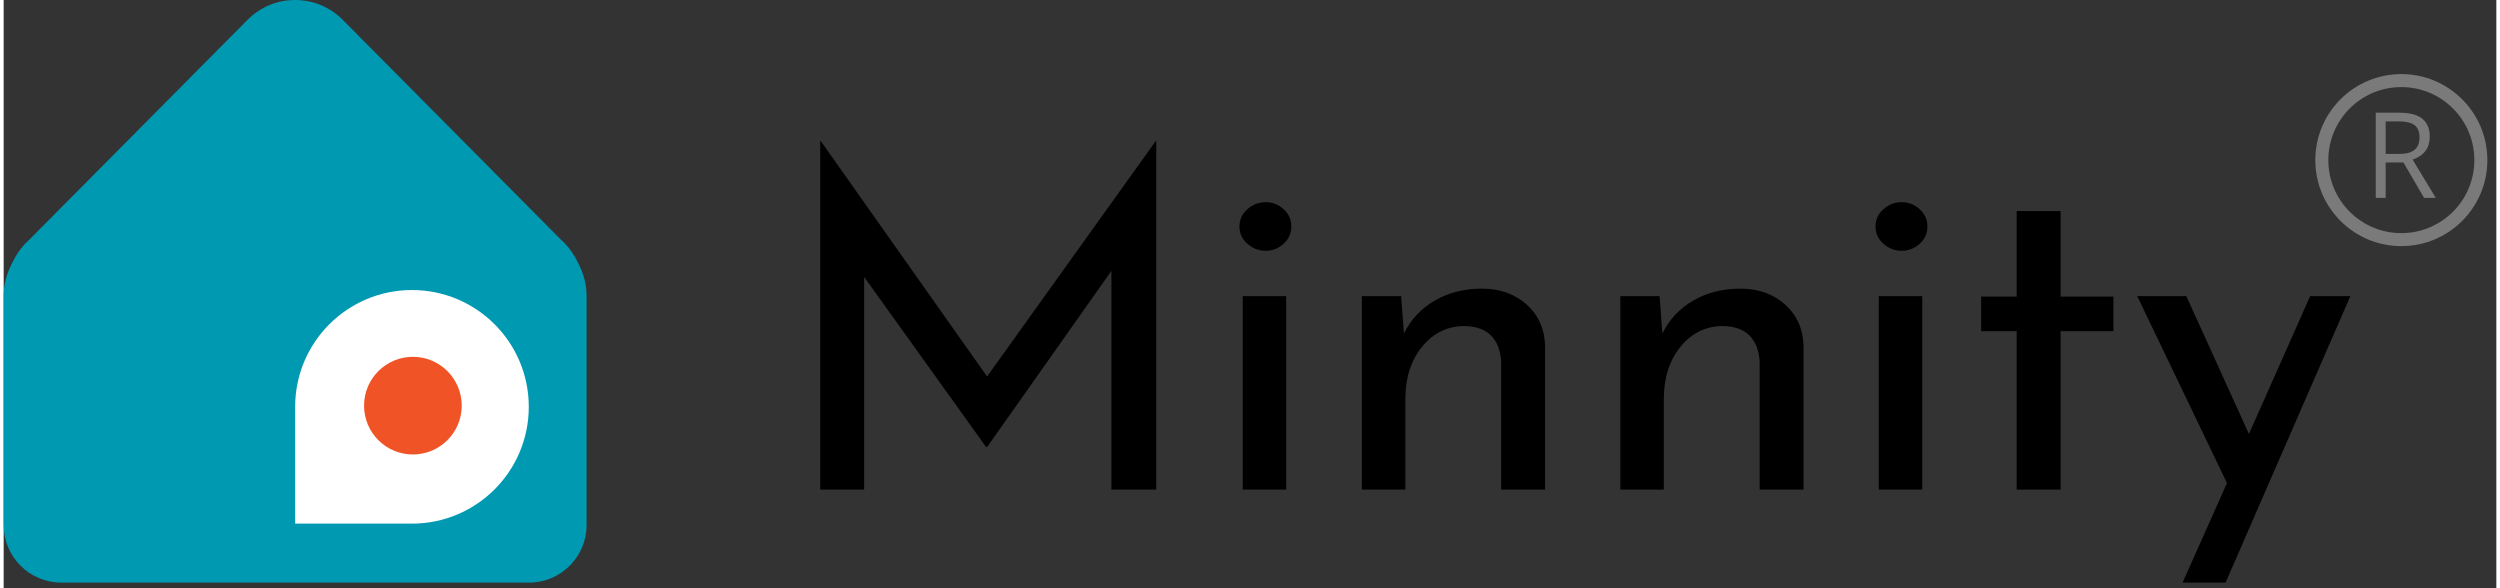 <?xml version="1.0" encoding="UTF-8" standalone="no"?>
<!DOCTYPE svg PUBLIC "-//W3C//DTD SVG 1.1//EN" "http://www.w3.org/Graphics/SVG/1.1/DTD/svg11.dtd">
<svg width="150px" height="35.3px" viewBox="0 0 161 38" version="1.1" xmlns="http://www.w3.org/2000/svg" xmlns:xlink="http://www.w3.org/1999/xlink" xml:space="preserve" xmlns:serif="http://www.serif.com/" style="fill-rule:evenodd;clip-rule:evenodd;stroke-linecap:round;stroke-linejoin:round;stroke-miterlimit:1.5;"><rect x="0" y="0" width="161" height="38" fill="#333333" stroke="none"/><g><path d="M37.102,16.986c-0.279,-0.584 -0.654,-1.112 -1.108,-1.507l-14.096,-14.2c-1.693,-1.705 -4.451,-1.705 -6.144,-0l-14.096,14.2c-0.454,0.395 -0.829,0.923 -1.108,1.507c-0.348,0.661 -0.55,1.4 -0.55,2.094l0,14.826c0,2.057 1.668,3.725 3.725,3.725l30.202,-0c2.057,-0 3.725,-1.668 3.725,-3.725l-0,-14.826c-0,-0.694 -0.202,-1.433 -0.55,-2.094" style="fill:#0099b2;fill-rule:nonzero;"/><path d="M33.917,26.276c-0,4.167 -3.378,7.545 -7.545,7.545l-7.545,-0l0,-7.545c0,-4.167 3.378,-7.543 7.545,-7.543c4.167,-0 7.545,3.376 7.545,7.543" style="fill:#fff;fill-rule:nonzero;"/><path d="M29.586,26.201c-0,1.741 -1.412,3.153 -3.154,3.153c-1.742,0 -3.154,-1.412 -3.154,-3.153c0,-1.743 1.412,-3.154 3.154,-3.154c1.742,-0 3.154,1.411 3.154,3.154" style="fill:#f05325;fill-rule:nonzero;"/><path d="M74.446,9.104l-0,22.519l-2.898,0l-0,-14.127l-8.03,11.38l-0.06,0l-7.879,-10.988l0,13.735l-2.837,0l-0,-22.519l0.03,0l10.746,15.214l10.898,-15.214l0.03,0Z" style="fill-rule:nonzero;"/><path d="M82.837,31.623l-2.807,0l-0,-12.497l2.807,0l0,12.497Zm-2.505,-18.111c0.342,-0.303 0.734,-0.454 1.177,-0.454c0.442,0 0.83,0.151 1.162,0.454c0.332,0.301 0.498,0.674 0.498,1.116c0,0.443 -0.166,0.815 -0.498,1.117c-0.332,0.302 -0.72,0.453 -1.162,0.453c-0.443,0 -0.835,-0.151 -1.177,-0.453c-0.343,-0.302 -0.514,-0.674 -0.514,-1.117c0,-0.442 0.171,-0.815 0.514,-1.116" style="fill-rule:nonzero;"/><path d="M98.383,19.685c0.765,0.694 1.157,1.595 1.177,2.701l0,9.237l-2.837,0l0,-8.271c-0.041,-0.704 -0.252,-1.257 -0.634,-1.66c-0.382,-0.402 -0.956,-0.613 -1.721,-0.634c-1.107,0 -2.022,0.443 -2.747,1.328c-0.724,0.886 -1.086,2.013 -1.086,3.381l-0,5.856l-2.808,0l0,-12.497l2.536,0l0.181,2.415c0.443,-0.906 1.107,-1.615 1.992,-2.128c0.886,-0.513 1.902,-0.77 3.049,-0.77c1.167,0 2.133,0.347 2.898,1.042" style="fill-rule:nonzero;"/><path d="M115.077,19.685c0.764,0.694 1.157,1.595 1.177,2.701l-0,9.237l-2.838,0l0,-8.271c-0.04,-0.704 -0.252,-1.257 -0.634,-1.66c-0.382,-0.402 -0.956,-0.613 -1.72,-0.634c-1.107,0 -2.023,0.443 -2.748,1.328c-0.724,0.886 -1.086,2.013 -1.086,3.381l-0,5.856l-2.808,0l0,-12.497l2.536,0l0.181,2.415c0.443,-0.906 1.107,-1.615 1.993,-2.128c0.885,-0.513 1.901,-0.77 3.048,-0.77c1.167,0 2.134,0.347 2.899,1.042" style="fill-rule:nonzero;"/><path d="M123.921,31.623l-2.808,0l0,-12.497l2.808,0l-0,12.497Zm-2.506,-18.111c0.342,-0.303 0.735,-0.454 1.178,-0.454c0.442,0 0.83,0.151 1.162,0.454c0.332,0.301 0.498,0.674 0.498,1.116c-0,0.443 -0.166,0.815 -0.498,1.117c-0.332,0.302 -0.72,0.453 -1.162,0.453c-0.443,0 -0.836,-0.151 -1.178,-0.453c-0.342,-0.302 -0.513,-0.674 -0.513,-1.117c0,-0.442 0.171,-0.815 0.513,-1.116" style="fill-rule:nonzero;"/><path d="M132.856,13.632l-0,5.524l3.411,0l0,2.234l-3.411,-0l-0,10.233l-2.838,0l0,-10.233l-2.294,-0l0,-2.234l2.294,0l0,-5.524l2.838,0Z" style="fill-rule:nonzero;"/><path d="M151.571,19.126l-8.06,18.505l-2.777,-0l2.868,-6.43l-5.796,-12.075l3.17,0l4.045,8.905l3.954,-8.905l2.596,0Z" style="fill-rule:nonzero;"/><g><circle cx="154.864" cy="10.341" r="5.136" style="fill:none;stroke:#7a7a7a;stroke-width:0.84px;"/><path d="M153.852,10.493l-0,2.288l-0.64,-0l-0,-5.502l1.509,-0c0.675,-0 1.173,0.129 1.496,0.387c0.322,0.259 0.483,0.648 0.483,1.167c0,0.728 -0.368,1.219 -1.106,1.475l1.494,2.473l-0.756,-0l-1.333,-2.288l-1.147,-0Zm-0,-0.55l0.876,0c0.452,0 0.783,-0.09 0.994,-0.269c0.211,-0.179 0.316,-0.448 0.316,-0.807c0,-0.364 -0.107,-0.626 -0.322,-0.787c-0.214,-0.16 -0.559,-0.24 -1.033,-0.24l-0.831,-0l-0,2.103Z" style="fill:#7a7a7a;fill-rule:nonzero;"/></g></g></svg>